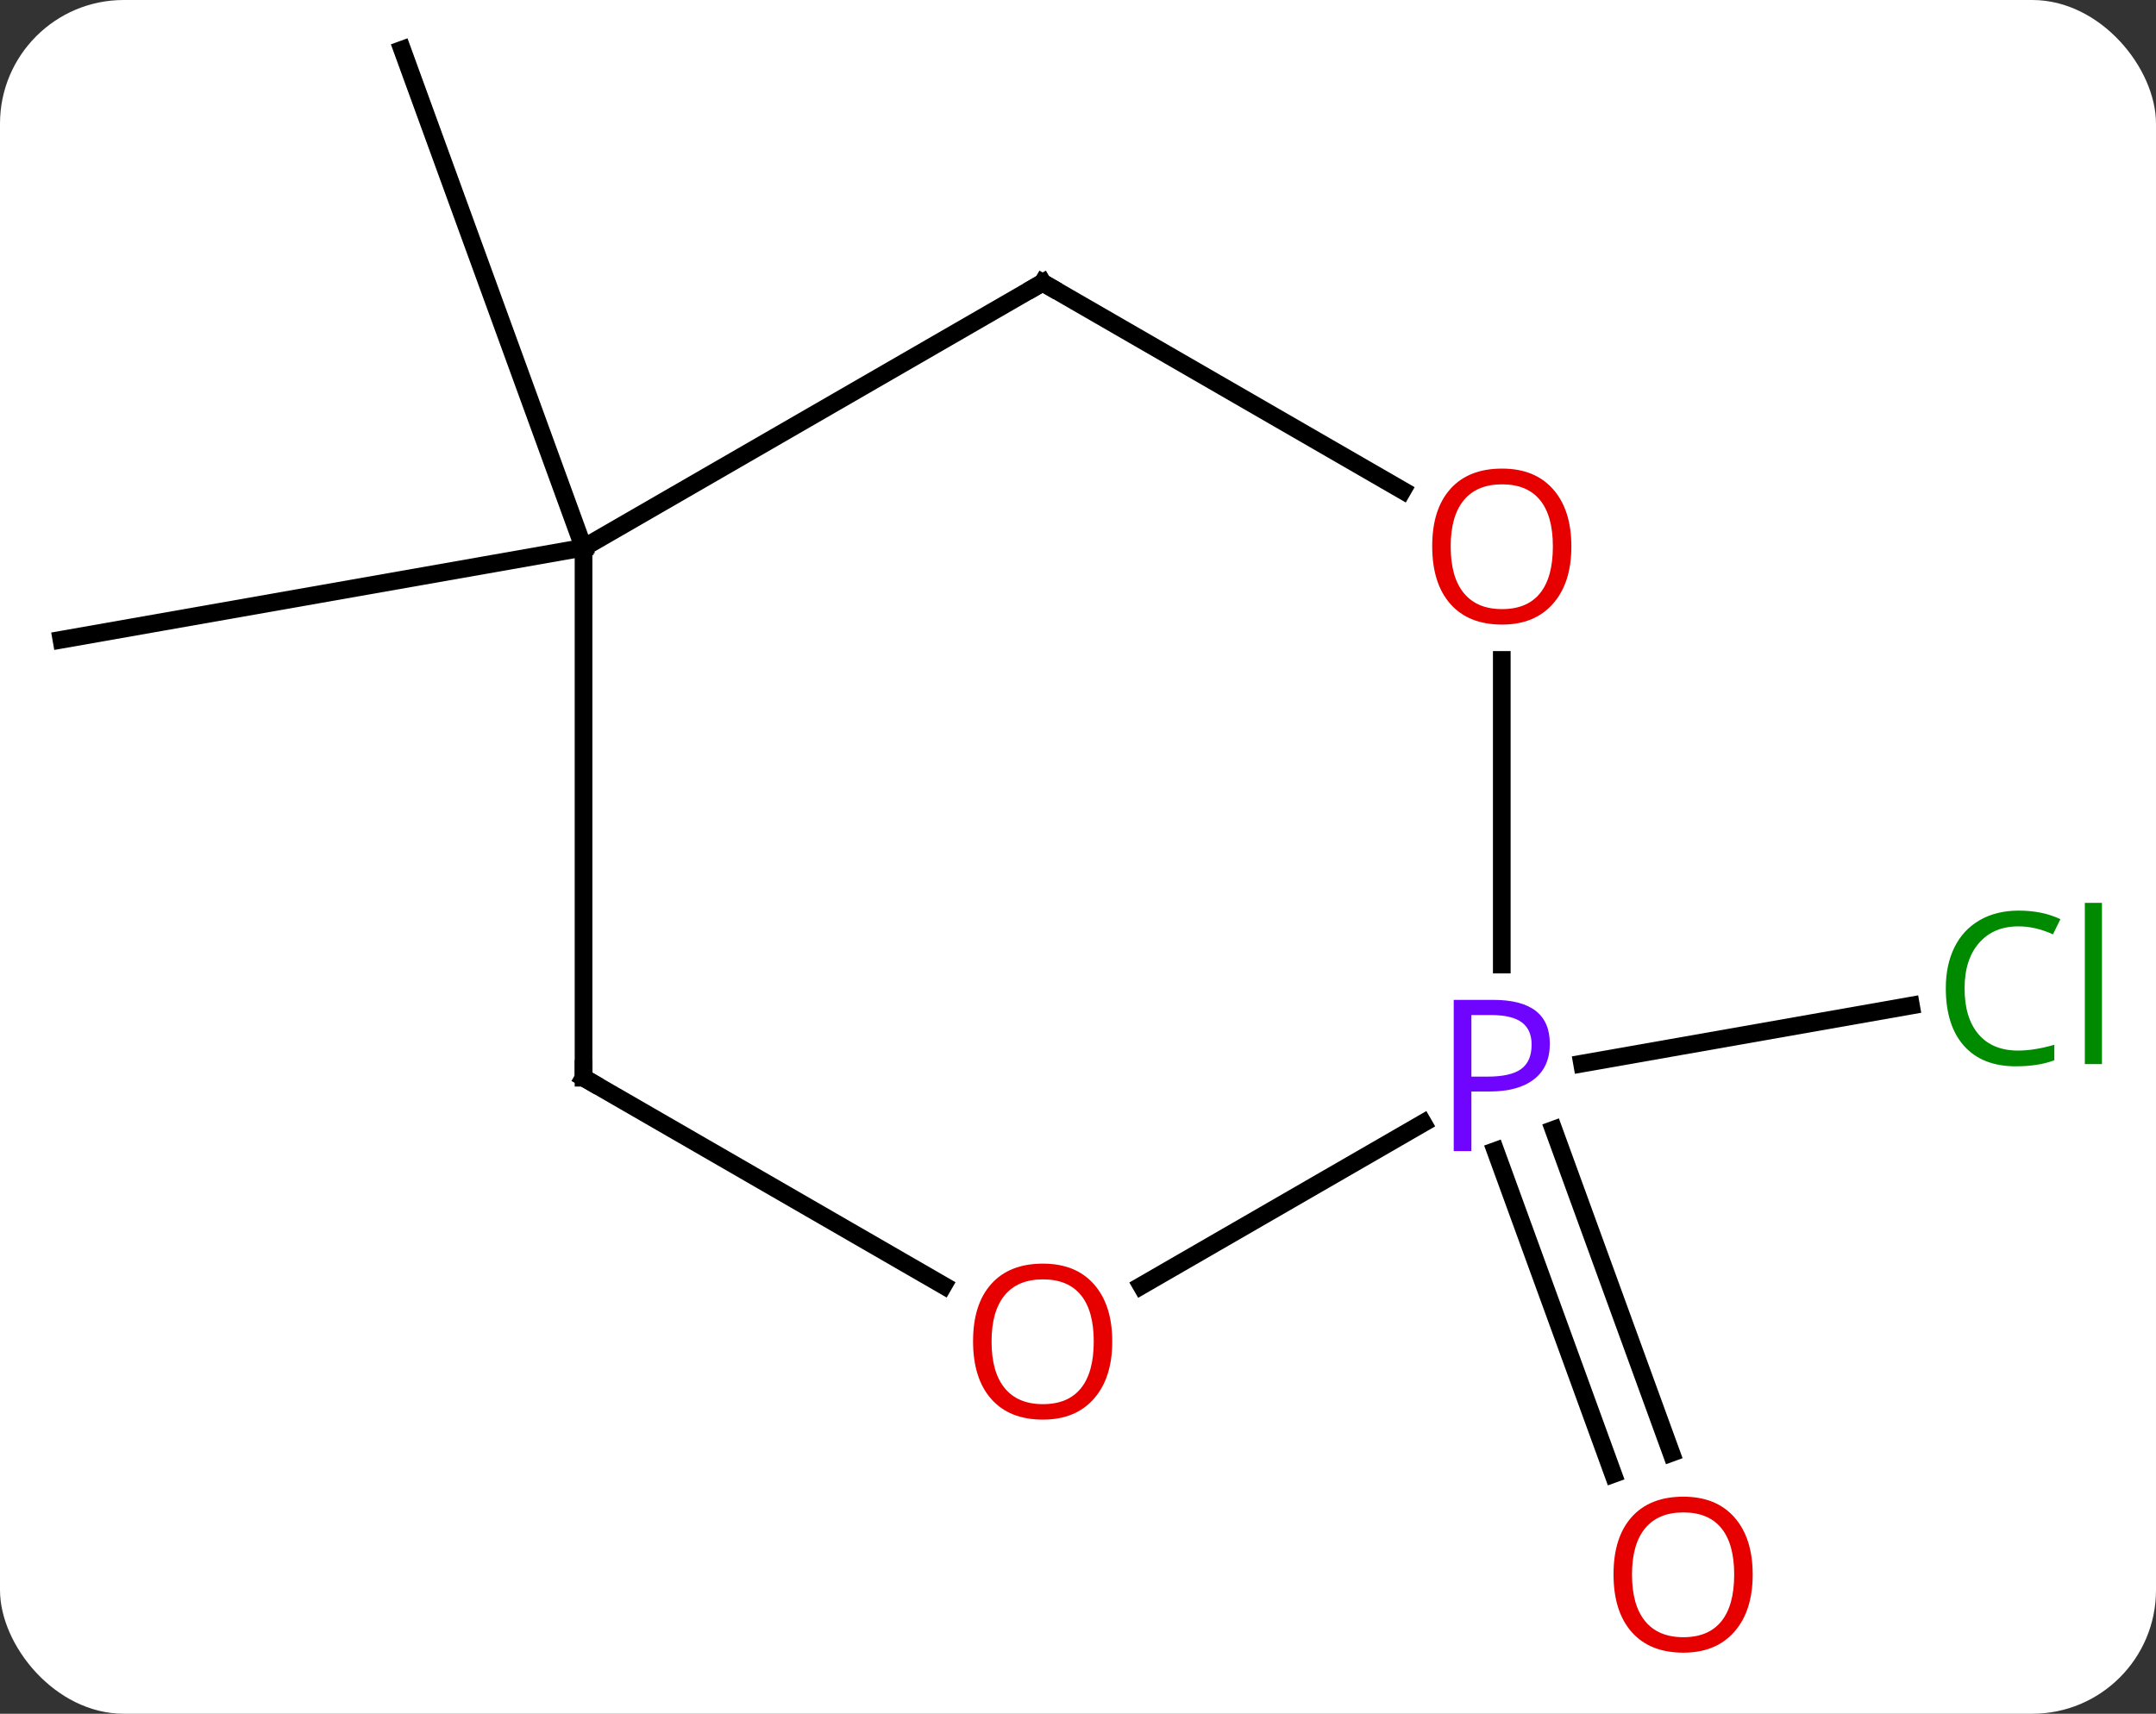 <svg width="122" viewBox="0 0 122 97" style="fill-opacity:1; color-rendering:auto; color-interpolation:auto; text-rendering:auto; stroke:black; stroke-linecap:square; stroke-miterlimit:10; shape-rendering:auto; stroke-opacity:1; fill:black; stroke-dasharray:none; font-weight:normal; stroke-width:1; font-family:'Open Sans'; font-style:normal; stroke-linejoin:miter; font-size:12; stroke-dashoffset:0; image-rendering:auto;" height="97" class="cas-substance-image" xmlns:xlink="http://www.w3.org/1999/xlink" xmlns="http://www.w3.org/2000/svg"><rect x="0" y="0" width="122" height="97" fill="#333333" stroke="none"/><svg class="cas-substance-single-component"><rect y="0" x="0" width="122" stroke="none" ry="7" rx="7" height="97" fill="white" class="cas-substance-group"/><svg y="0" x="0" width="122" viewBox="0 0 122 97" style="fill:black;" height="97" class="cas-substance-single-component-image"><svg><g><g transform="translate(59,46)" style="text-rendering:geometricPrecision; color-rendering:optimizeQuality; color-interpolation:linearRGB; stroke-linecap:butt; image-rendering:optimizeQuality;"><line y2="-15" y1="-9.792" x2="-25.98" x1="-55.524" style="fill:none;"/><line y2="-15" y1="-43.191" x2="-25.98" x1="-36.24" style="fill:none;"/><line y2="14.199" y1="10.918" x2="30.523" x1="49.136" style="fill:none;"/><line y2="17.942" y1="36.236" x2="28.913" x1="35.571" style="fill:none;"/><line y2="19.139" y1="37.434" x2="25.624" x1="32.282" style="fill:none;"/><line y2="15" y1="-15" x2="-25.98" x1="-25.98" style="fill:none;"/><line y2="-30" y1="-15" x2="0" x1="-25.98" style="fill:none;"/><line y2="26.759" y1="15" x2="-5.614" x1="-25.98" style="fill:none;"/><line y2="-18.241" y1="-30" x2="20.366" x1="0" style="fill:none;"/><line y2="17.57" y1="26.774" x2="21.529" x1="5.588" style="fill:none;"/><line y2="8.594" y1="-8.648" x2="25.98" x1="25.98" style="fill:none;"/></g><g transform="translate(59,46)" style="fill:rgb(0,138,0); text-rendering:geometricPrecision; color-rendering:optimizeQuality; image-rendering:optimizeQuality; font-family:'Open Sans'; stroke:rgb(0,138,0); color-interpolation:linearRGB;"><path style="stroke:none;" d="M55.215 6.433 Q53.809 6.433 52.989 7.37 Q52.169 8.308 52.169 9.948 Q52.169 11.62 52.958 12.542 Q53.747 13.464 55.2 13.464 Q56.106 13.464 57.247 13.136 L57.247 14.011 Q56.356 14.354 55.059 14.354 Q53.169 14.354 52.137 13.198 Q51.106 12.042 51.106 9.933 Q51.106 8.604 51.598 7.612 Q52.09 6.62 53.028 6.081 Q53.965 5.542 55.231 5.542 Q56.575 5.542 57.59 6.026 L57.169 6.886 Q56.184 6.433 55.215 6.433 ZM59.942 14.229 L58.973 14.229 L58.973 5.104 L59.942 5.104 L59.942 14.229 Z"/><path style="fill:rgb(230,0,0); stroke:none;" d="M40.178 43.121 Q40.178 45.183 39.138 46.363 Q38.099 47.543 36.256 47.543 Q34.365 47.543 33.334 46.379 Q32.303 45.214 32.303 43.105 Q32.303 41.011 33.334 39.863 Q34.365 38.714 36.256 38.714 Q38.115 38.714 39.146 39.886 Q40.178 41.058 40.178 43.121 ZM33.349 43.121 Q33.349 44.855 34.092 45.761 Q34.834 46.668 36.256 46.668 Q37.678 46.668 38.404 45.769 Q39.131 44.871 39.131 43.121 Q39.131 41.386 38.404 40.496 Q37.678 39.605 36.256 39.605 Q34.834 39.605 34.092 40.504 Q33.349 41.402 33.349 43.121 Z"/></g><g transform="translate(59,46)" style="stroke-linecap:butt; text-rendering:geometricPrecision; color-rendering:optimizeQuality; image-rendering:optimizeQuality; font-family:'Open Sans'; color-interpolation:linearRGB; stroke-miterlimit:5;"><path style="fill:none;" d="M-25.98 14.5 L-25.98 15 L-25.547 15.25"/><path style="fill:none;" d="M-0.433 -29.75 L0 -30 L0.433 -29.75"/><path style="fill:rgb(230,0,0); stroke:none;" d="M3.938 29.93 Q3.938 31.992 2.898 33.172 Q1.859 34.352 0.016 34.352 Q-1.875 34.352 -2.906 33.188 Q-3.938 32.023 -3.938 29.914 Q-3.938 27.82 -2.906 26.672 Q-1.875 25.523 0.016 25.523 Q1.875 25.523 2.906 26.695 Q3.938 27.867 3.938 29.93 ZM-2.891 29.93 Q-2.891 31.664 -2.148 32.57 Q-1.406 33.477 0.016 33.477 Q1.438 33.477 2.164 32.578 Q2.891 31.68 2.891 29.93 Q2.891 28.195 2.164 27.305 Q1.438 26.414 0.016 26.414 Q-1.406 26.414 -2.148 27.312 Q-2.891 28.211 -2.891 29.93 Z"/><path style="fill:rgb(230,0,0); stroke:none;" d="M29.918 -15.07 Q29.918 -13.008 28.878 -11.828 Q27.839 -10.648 25.996 -10.648 Q24.105 -10.648 23.074 -11.812 Q22.043 -12.977 22.043 -15.086 Q22.043 -17.18 23.074 -18.328 Q24.105 -19.477 25.996 -19.477 Q27.855 -19.477 28.886 -18.305 Q29.918 -17.133 29.918 -15.07 ZM23.089 -15.07 Q23.089 -13.336 23.832 -12.43 Q24.574 -11.523 25.996 -11.523 Q27.418 -11.523 28.144 -12.422 Q28.871 -13.32 28.871 -15.07 Q28.871 -16.805 28.144 -17.695 Q27.418 -18.586 25.996 -18.586 Q24.574 -18.586 23.832 -17.688 Q23.089 -16.789 23.089 -15.07 Z"/><path style="fill:rgb(111,5,255); stroke:none;" d="M28.699 13.078 Q28.699 14.391 27.808 15.086 Q26.918 15.781 25.277 15.781 L24.261 15.781 L24.261 19.156 L23.261 19.156 L23.261 10.594 L25.496 10.594 Q28.699 10.594 28.699 13.078 ZM24.261 14.938 L25.168 14.938 Q26.48 14.938 27.074 14.508 Q27.668 14.078 27.668 13.125 Q27.668 12.281 27.113 11.867 Q26.558 11.453 25.371 11.453 L24.261 11.453 L24.261 14.938 Z"/></g></g></svg></svg></svg></svg>